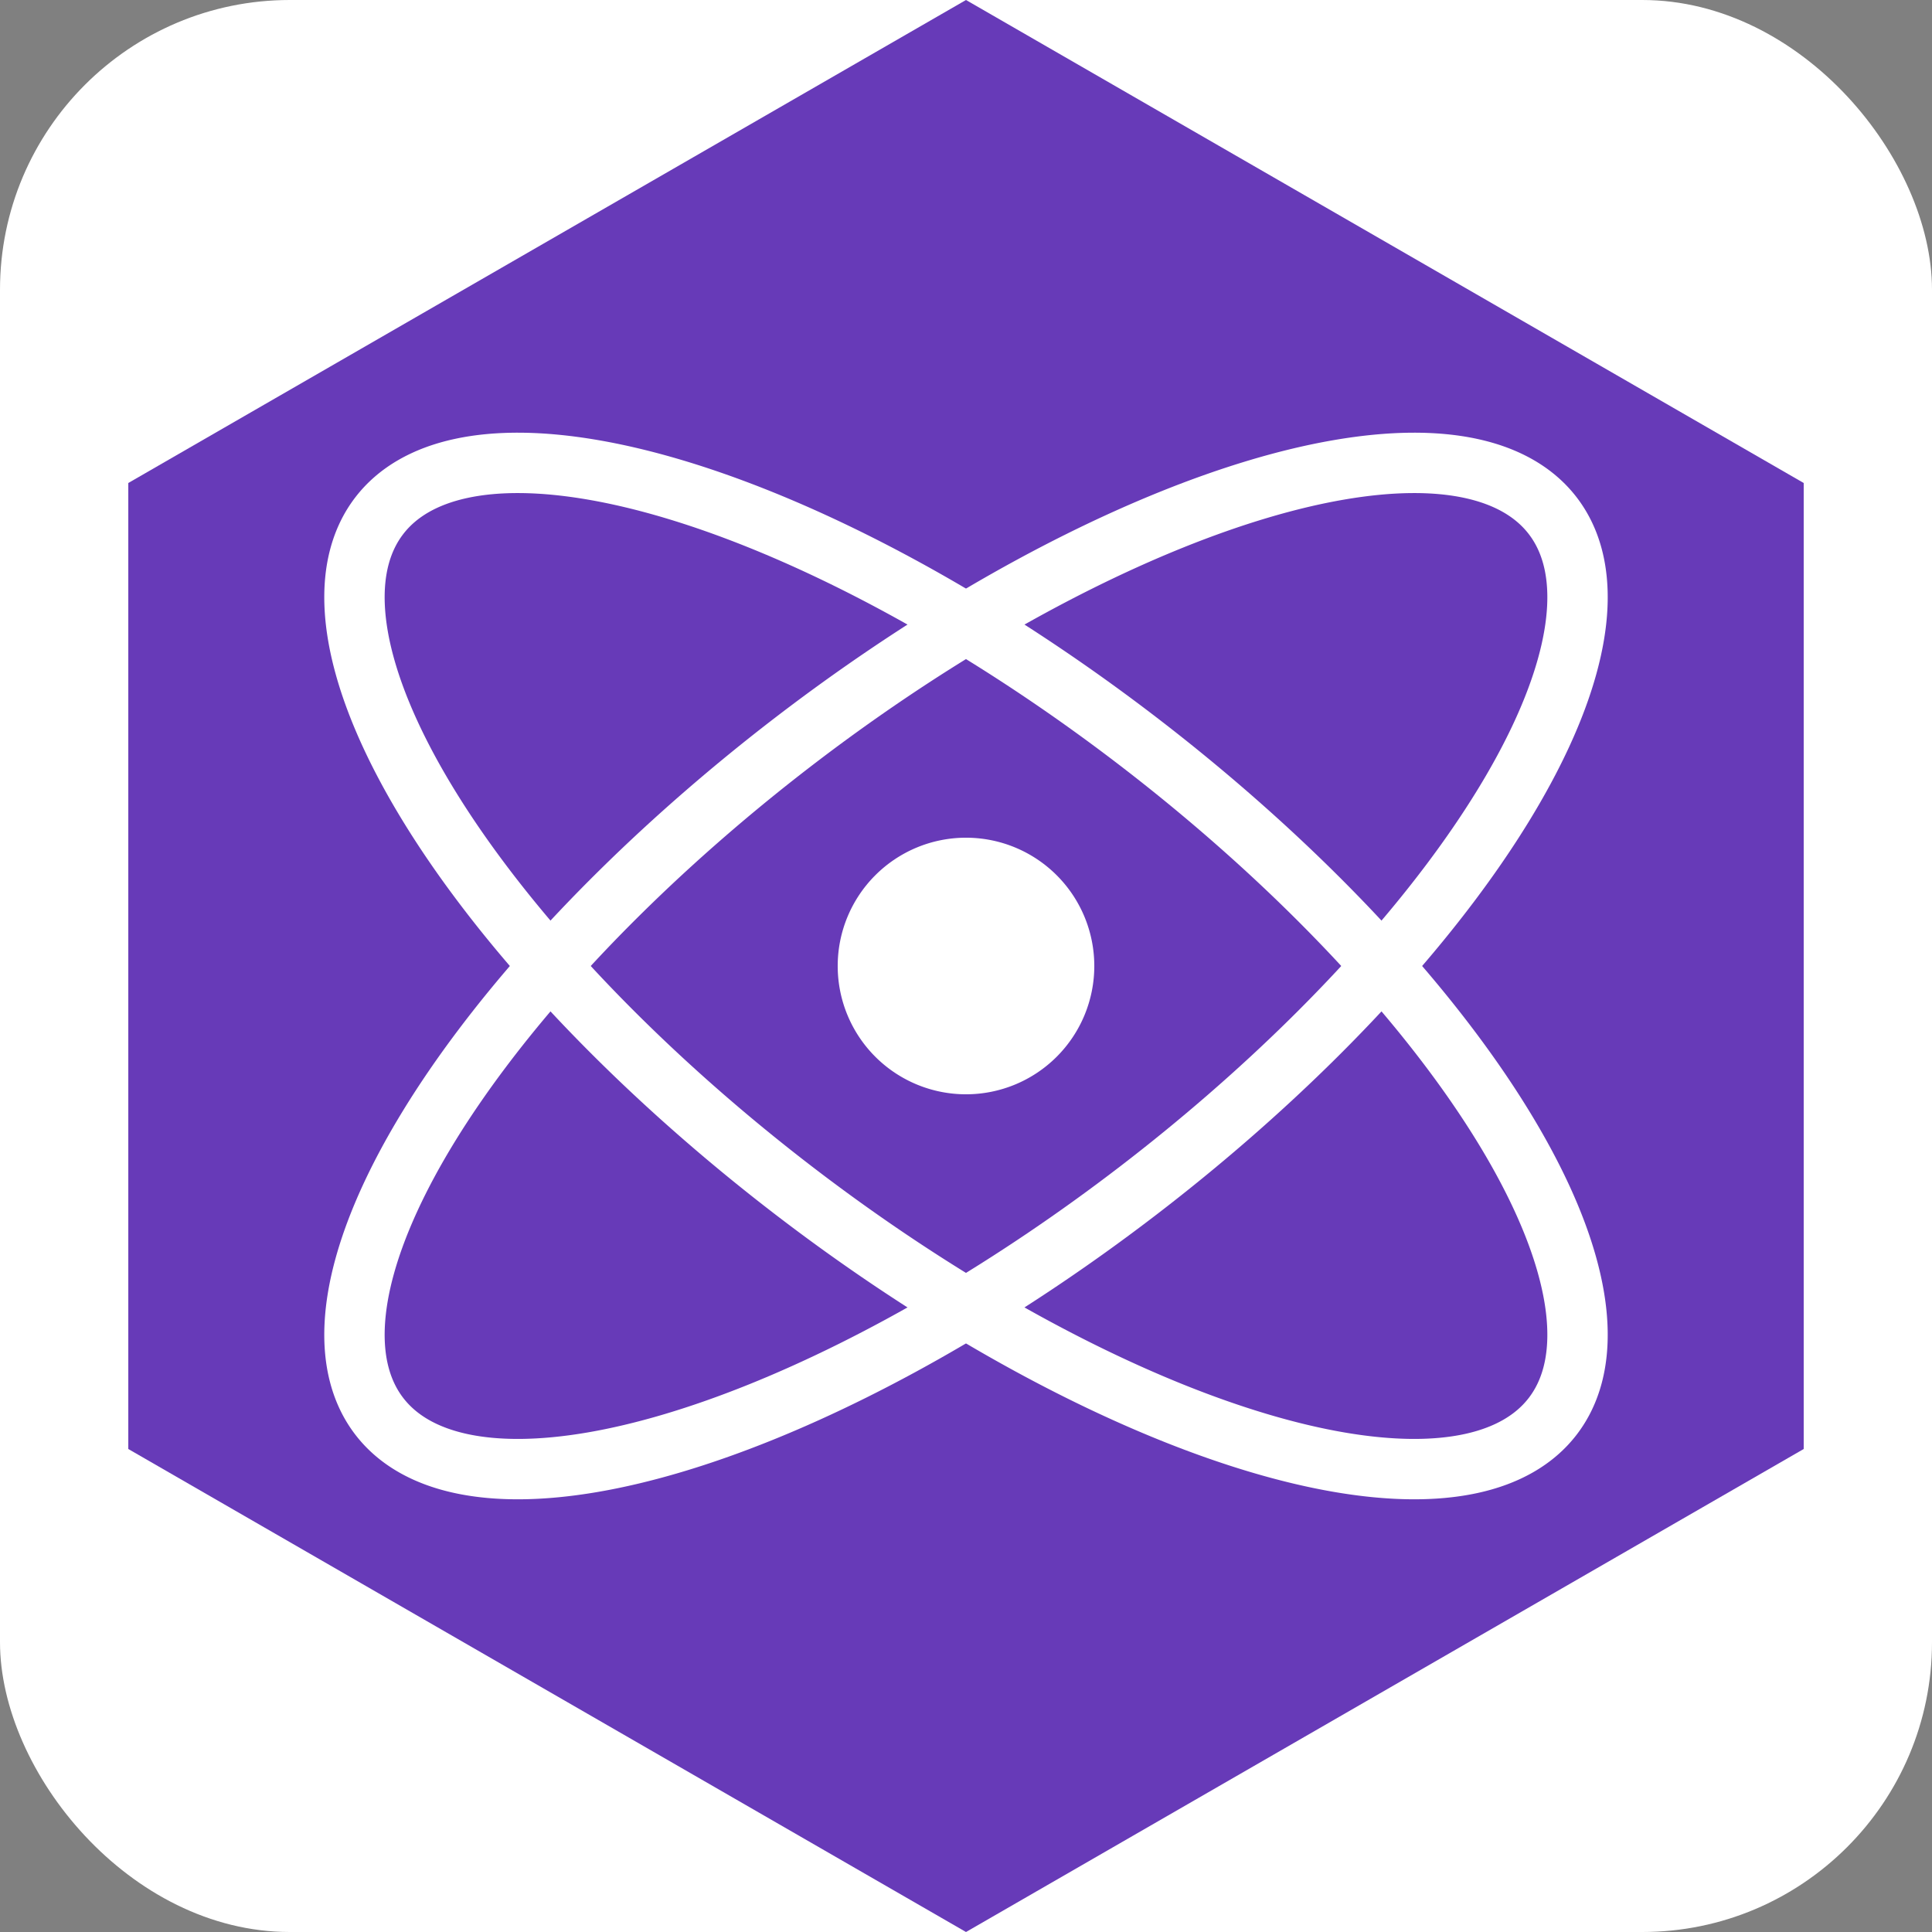 <svg viewBox="0 0 512 512" xmlns="http://www.w3.org/2000/svg" xmlns:xlink="http://www.w3.org/1999/xlink"><rect x="0" y="0" width="512" height="512" fill="#808080" stroke="none"/><defs><path d="M0-196a75 196 0 1 0 0 392 75 196 0 1 0 0-392Z" id="a"/></defs><rect width="512" height="512" rx="76.8" fill="#FFF"/><g transform="translate(256 256)"><path fill="#673AB8" d="M0-256l222 128v256L0 256l-222-128v-256Z"/><g stroke-width="16" fill="none" stroke="#FFF"><use transform="rotate(52.5)" xlink:href="#a"/><use transform="rotate(-52.5)" xlink:href="#a"/></g><path fill="#FFF" d="M0-34a34 34 0 1 0 0 68 34 34 0 1 0 0-68Z"/></g></svg>
